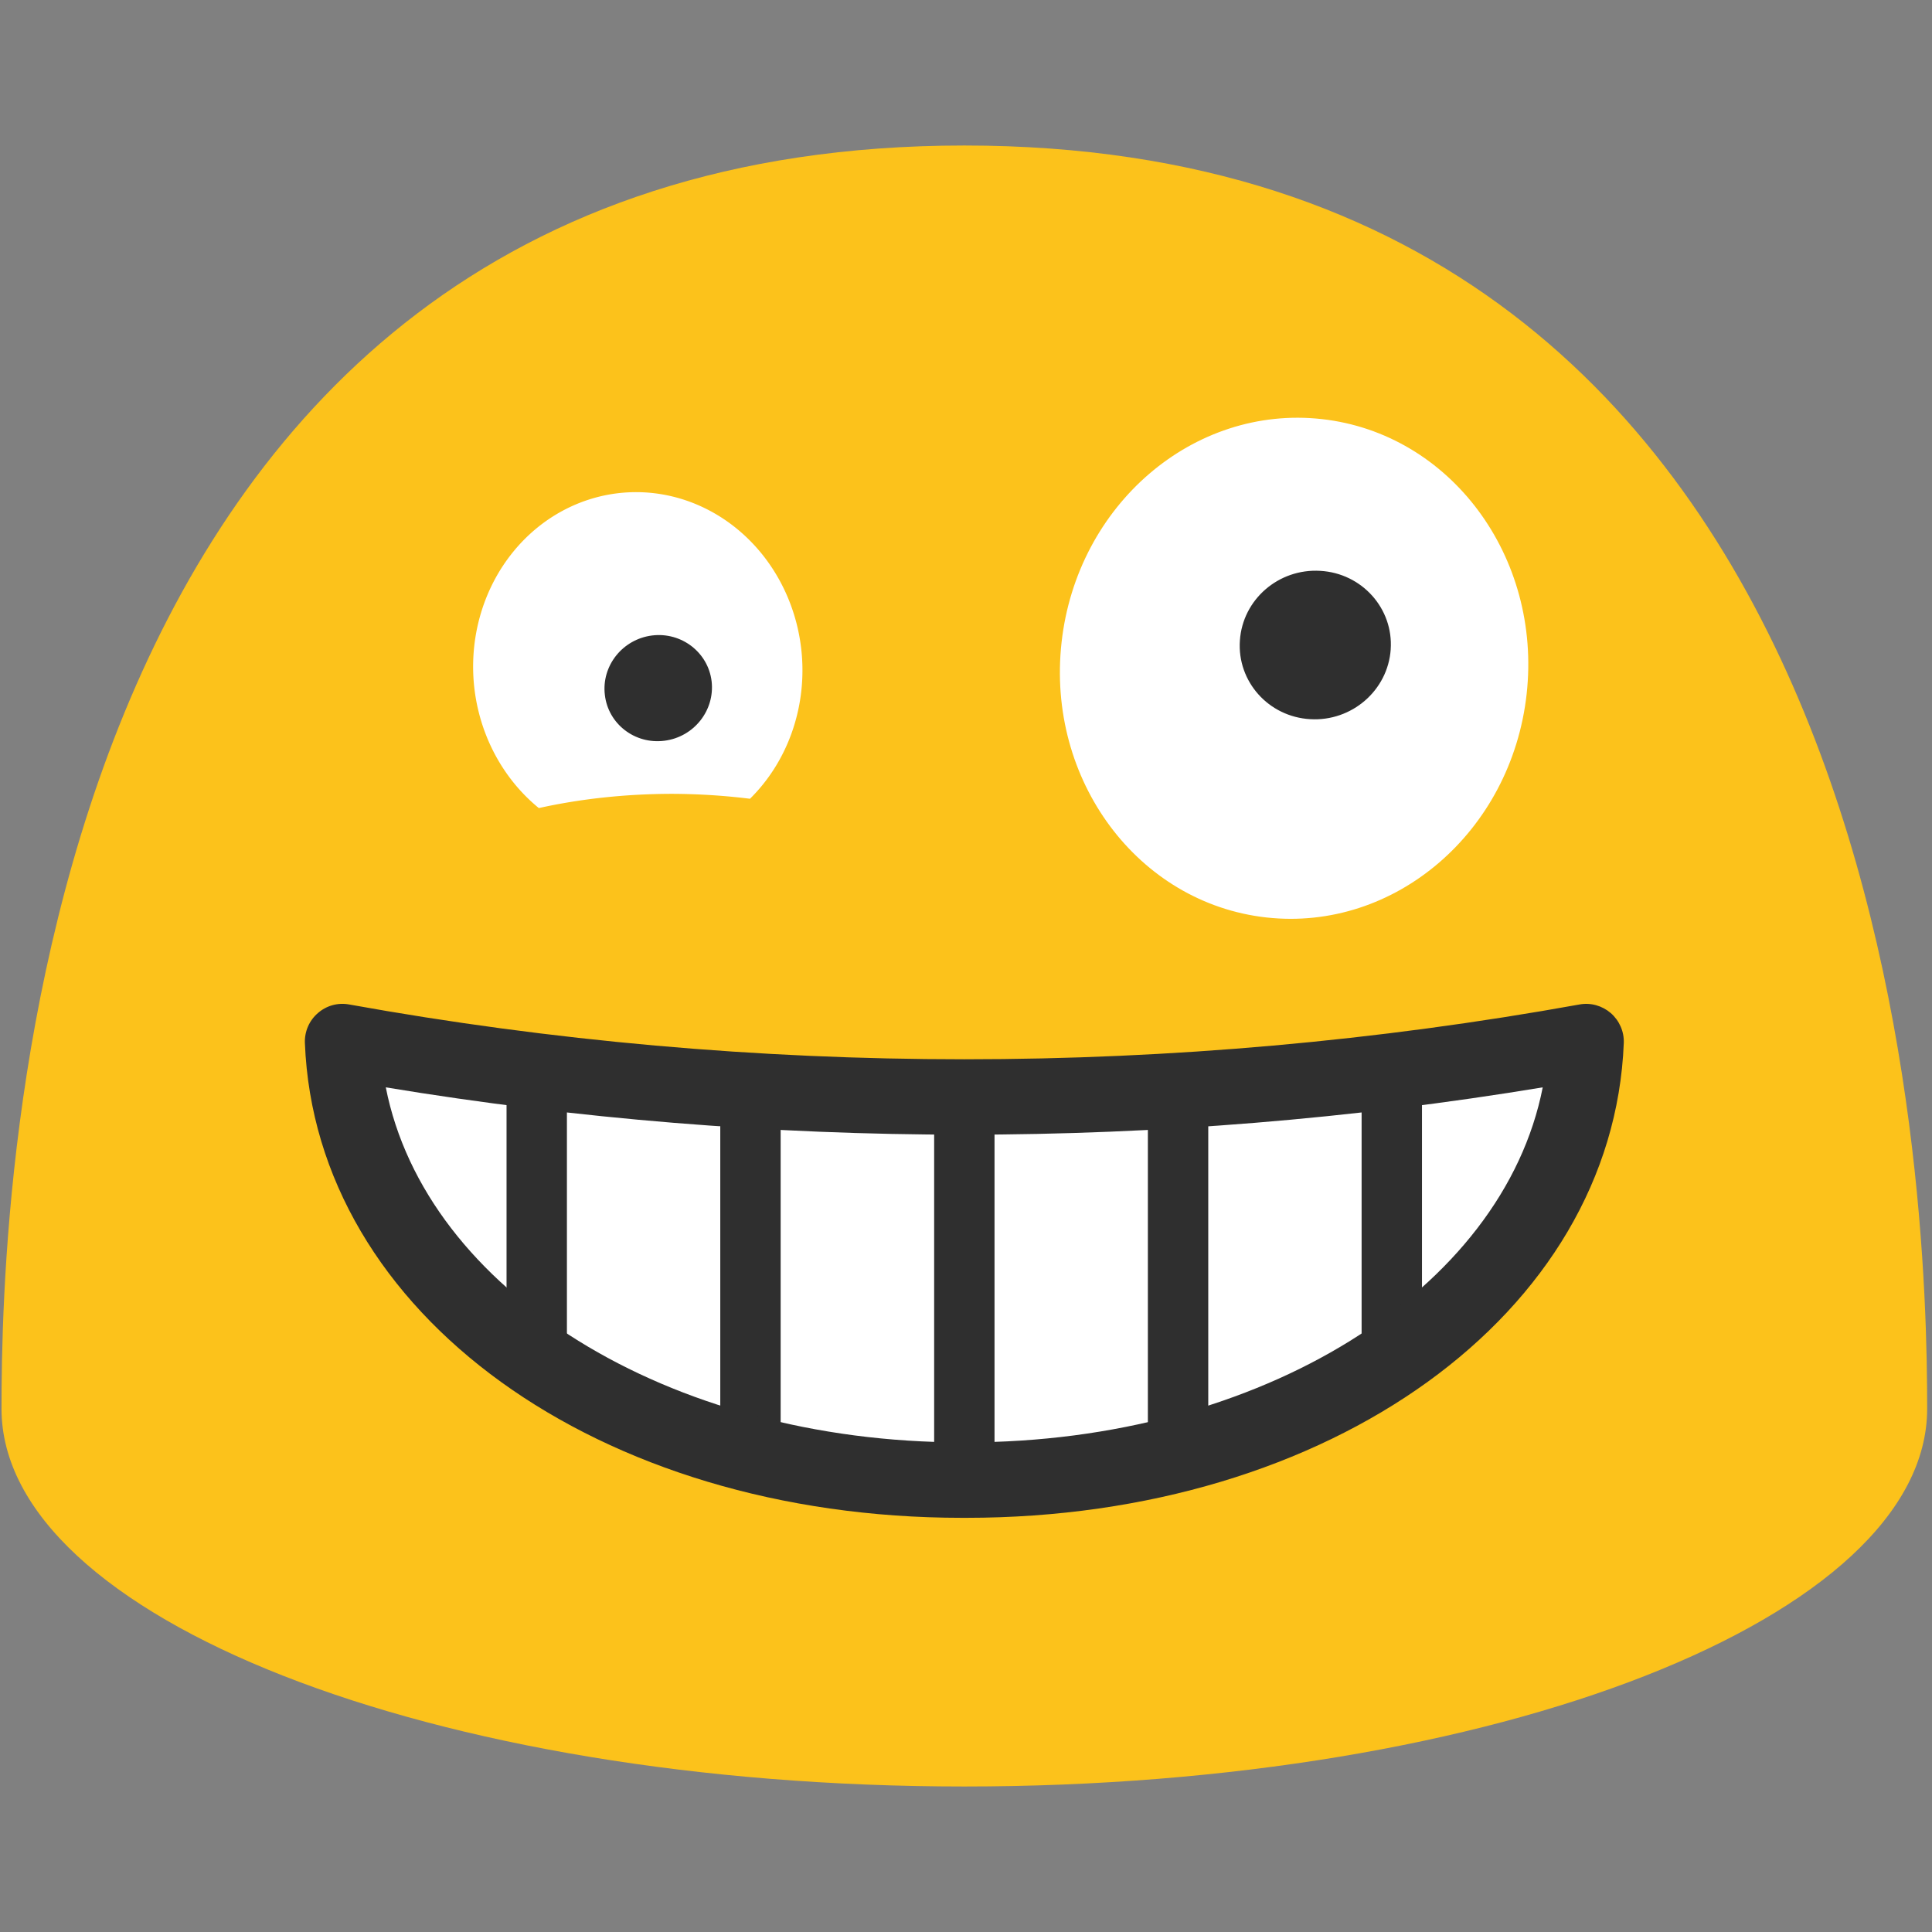 <?xml version="1.0" encoding="UTF-8" standalone="no"?>
<svg
   xmlns:dc="http://purl.org/dc/elements/1.1/"
   xmlns:cc="http://creativecommons.org/ns#"
   xmlns:rdf="http://www.w3.org/1999/02/22-rdf-syntax-ns#"
   xmlns:svg="http://www.w3.org/2000/svg"
   xmlns="http://www.w3.org/2000/svg"
   xmlns:xlink="http://www.w3.org/1999/xlink"
   xmlns:sodipodi="http://sodipodi.sourceforge.net/DTD/sodipodi-0.dtd"
   xmlns:inkscape="http://www.inkscape.org/namespaces/inkscape"
   width="128"
   height="128"
   style="enable-background:new 0 0 128 128;"
   version="1.1"
   id="svg38"
   sodipodi:docname="emoji_u1f600 (Kopie).svg"
   inkscape:version="0.92+devel unknown">
  <rect width="100%" height="100%" fill="#808080" stroke="none"/>
  <defs
     id="defs42" />
  <sodipodi:namedview
     pagecolor="#ffffff"
     bordercolor="#666666"
     inkscape:document-rotation="0"
     borderopacity="1"
     objecttolerance="10"
     gridtolerance="10"
     guidetolerance="10"
     inkscape:pageopacity="0"
     inkscape:pageshadow="2"
     inkscape:window-width="1680"
     inkscape:window-height="986"
     id="namedview40"
     showgrid="false"
     inkscape:zoom="1.3613281"
     inkscape:cx="-134.57261"
     inkscape:cy="129.57175"
     inkscape:window-x="0"
     inkscape:window-y="27"
     inkscape:window-maximized="1"
     inkscape:current-layer="svg38" />
  <path
     d="M63.89,9.64C1.58,9.64,0.1,79.5,0.1,93.33c0,13.83,28.56,25.03,63.79,25.03 c35.24,0,63.79-11.21,63.79-25.03C127.68,79.5,126.21,9.64,63.89,9.64z"
     style="fill:#FCC21B;"
     id="path2" />
  <g
     id="g28">
    <defs
       id="defs5">
      <path
         id="SVGID_1_"
         d="M63.89,98.06c23.15,0.05,40.56-12.97,41.19-29.05c-27.24,4.91-55.14,4.91-82.38,0 C23.33,85.09,40.74,98.11,63.89,98.06z" />
    </defs>
    <use
       style="overflow:visible;fill:#FFFFFF;"
       xlink:href="#SVGID_1_"
       id="use7" />
    <clipPath
       id="SVGID_2_">
      <use
         style="overflow:visible;"
         xlink:href="#SVGID_1_"
         id="use9" />
    </clipPath>
    <g
       style="clip-path:url(#SVGID_2_);"
       clip-path="url(#SVGID_2_)"
       id="g14">
      <path
         d="M78.05,108c-1.1,0-2-0.9-2-2V61.07c0-1.1,0.9-2,2-2s2,0.9,2,2V106C80.05,107.1,79.16,108,78.05,108 z"
         style="fill:#2F2F2F;"
         id="path12" />
    </g>
    <g
       style="clip-path:url(#SVGID_2_);"
       clip-path="url(#SVGID_2_)"
       id="g18">
      <path
         d="M92.21,108c-1.1,0-2-0.9-2-2V61.07c0-1.1,0.9-2,2-2s2,0.9,2,2V106C94.21,107.1,93.32,108,92.21,108 z"
         style="fill:#2F2F2F;"
         id="path16" />
    </g>
    <g
       style="clip-path:url(#SVGID_2_);"
       clip-path="url(#SVGID_2_)"
       id="g26">
      <path
         d="M63.89,108c-1.1,0-2-0.9-2-2V61.07c0-1.1,0.9-2,2-2s2,0.9,2,2V106 C65.89,107.1,64.99,108,63.89,108z"
         style="fill:#2F2F2F;"
         id="path20" />
      <path
         d="M49.72,108c-1.1,0-2-0.9-2-2V61.07c0-1.1,0.9-2,2-2s2,0.9,2,2V106 C51.72,107.1,50.83,108,49.72,108z"
         style="fill:#2F2F2F;"
         id="path22" />
      <path
         d="M35.56,108c-1.1,0-2-0.9-2-2V61.07c0-1.1,0.9-2,2-2s2,0.9,2,2V106 C37.56,107.1,36.67,108,35.56,108z"
         style="fill:#2F2F2F;"
         id="path24" />
    </g>
  </g>
  <path
     d="M64.01,100.56h-0.25c-24.13,0-42.86-13.52-43.56-31.46c-0.03-0.76,0.29-1.49,0.86-1.98 c0.57-0.5,1.33-0.71,2.08-0.57c26.82,4.84,54.67,4.84,81.5,0c0.75-0.14,1.51,0.08,2.08,0.57c0.57,0.5,0.89,1.23,0.86,1.98 C106.87,87.04,88.14,100.56,64.01,100.56z M63.88,95.56h0.13c19.55,0,35.56-10.1,38.2-23.52c-25.29,4.18-51.36,4.18-76.65,0 c2.64,13.42,18.65,23.52,38.2,23.52H63.88z"
     style="fill:#2F2F2F;"
     id="path36" />
  <ellipse
     cx="-34.521"
     cy="90.108"
     rx="16.611"
     ry="15.501"
     style="fill:#ffffff;stroke-width:1"
     transform="rotate(-83.65)"
     id="ellipse17" />
  <path
     d="m 92.138,43.029 c -0.189,2.711 -2.58,4.782 -5.333,4.618 -2.761,-0.156 -4.848,-2.498 -4.659,-5.209 0.181,-2.72 2.564,-4.782 5.324,-4.618 2.761,0.156 4.856,2.498 4.667,5.209"
     style="fill:#2f2f2f;stroke-width:1"
     id="path19"
     inkscape:connector-curvature="0" />
  <path
     style="fill:#ffffff;stroke-width:1"
     d="M 42.467 32.611 A 11.686 10.905 85.687 0 0 41.377 32.635 A 11.686 10.905 85.687 0 0 31.381 45.107 A 11.686 10.905 85.687 0 0 35.699 53.537 A 21.817 10.897 0 0 1 44.51 52.594 A 21.817 10.897 0 0 1 49.688 52.92 A 11.686 10.905 85.687 0 0 53.129 43.467 A 11.686 10.905 85.687 0 0 42.467 32.611 z "
     id="ellipse23" />
  <path
     d="m 47.147,45.142 c 0.222,1.926 -1.177,3.689 -3.127,3.934 -1.956,0.252 -3.724,-1.112 -3.946,-3.033 -0.234,-1.926 1.165,-3.689 3.121,-3.94 1.95,-0.246 3.724,1.118 3.952,3.039"
     style="fill:#2f2f2f;stroke-width:1"
     id="path25"
     inkscape:connector-curvature="0" />
</svg>
